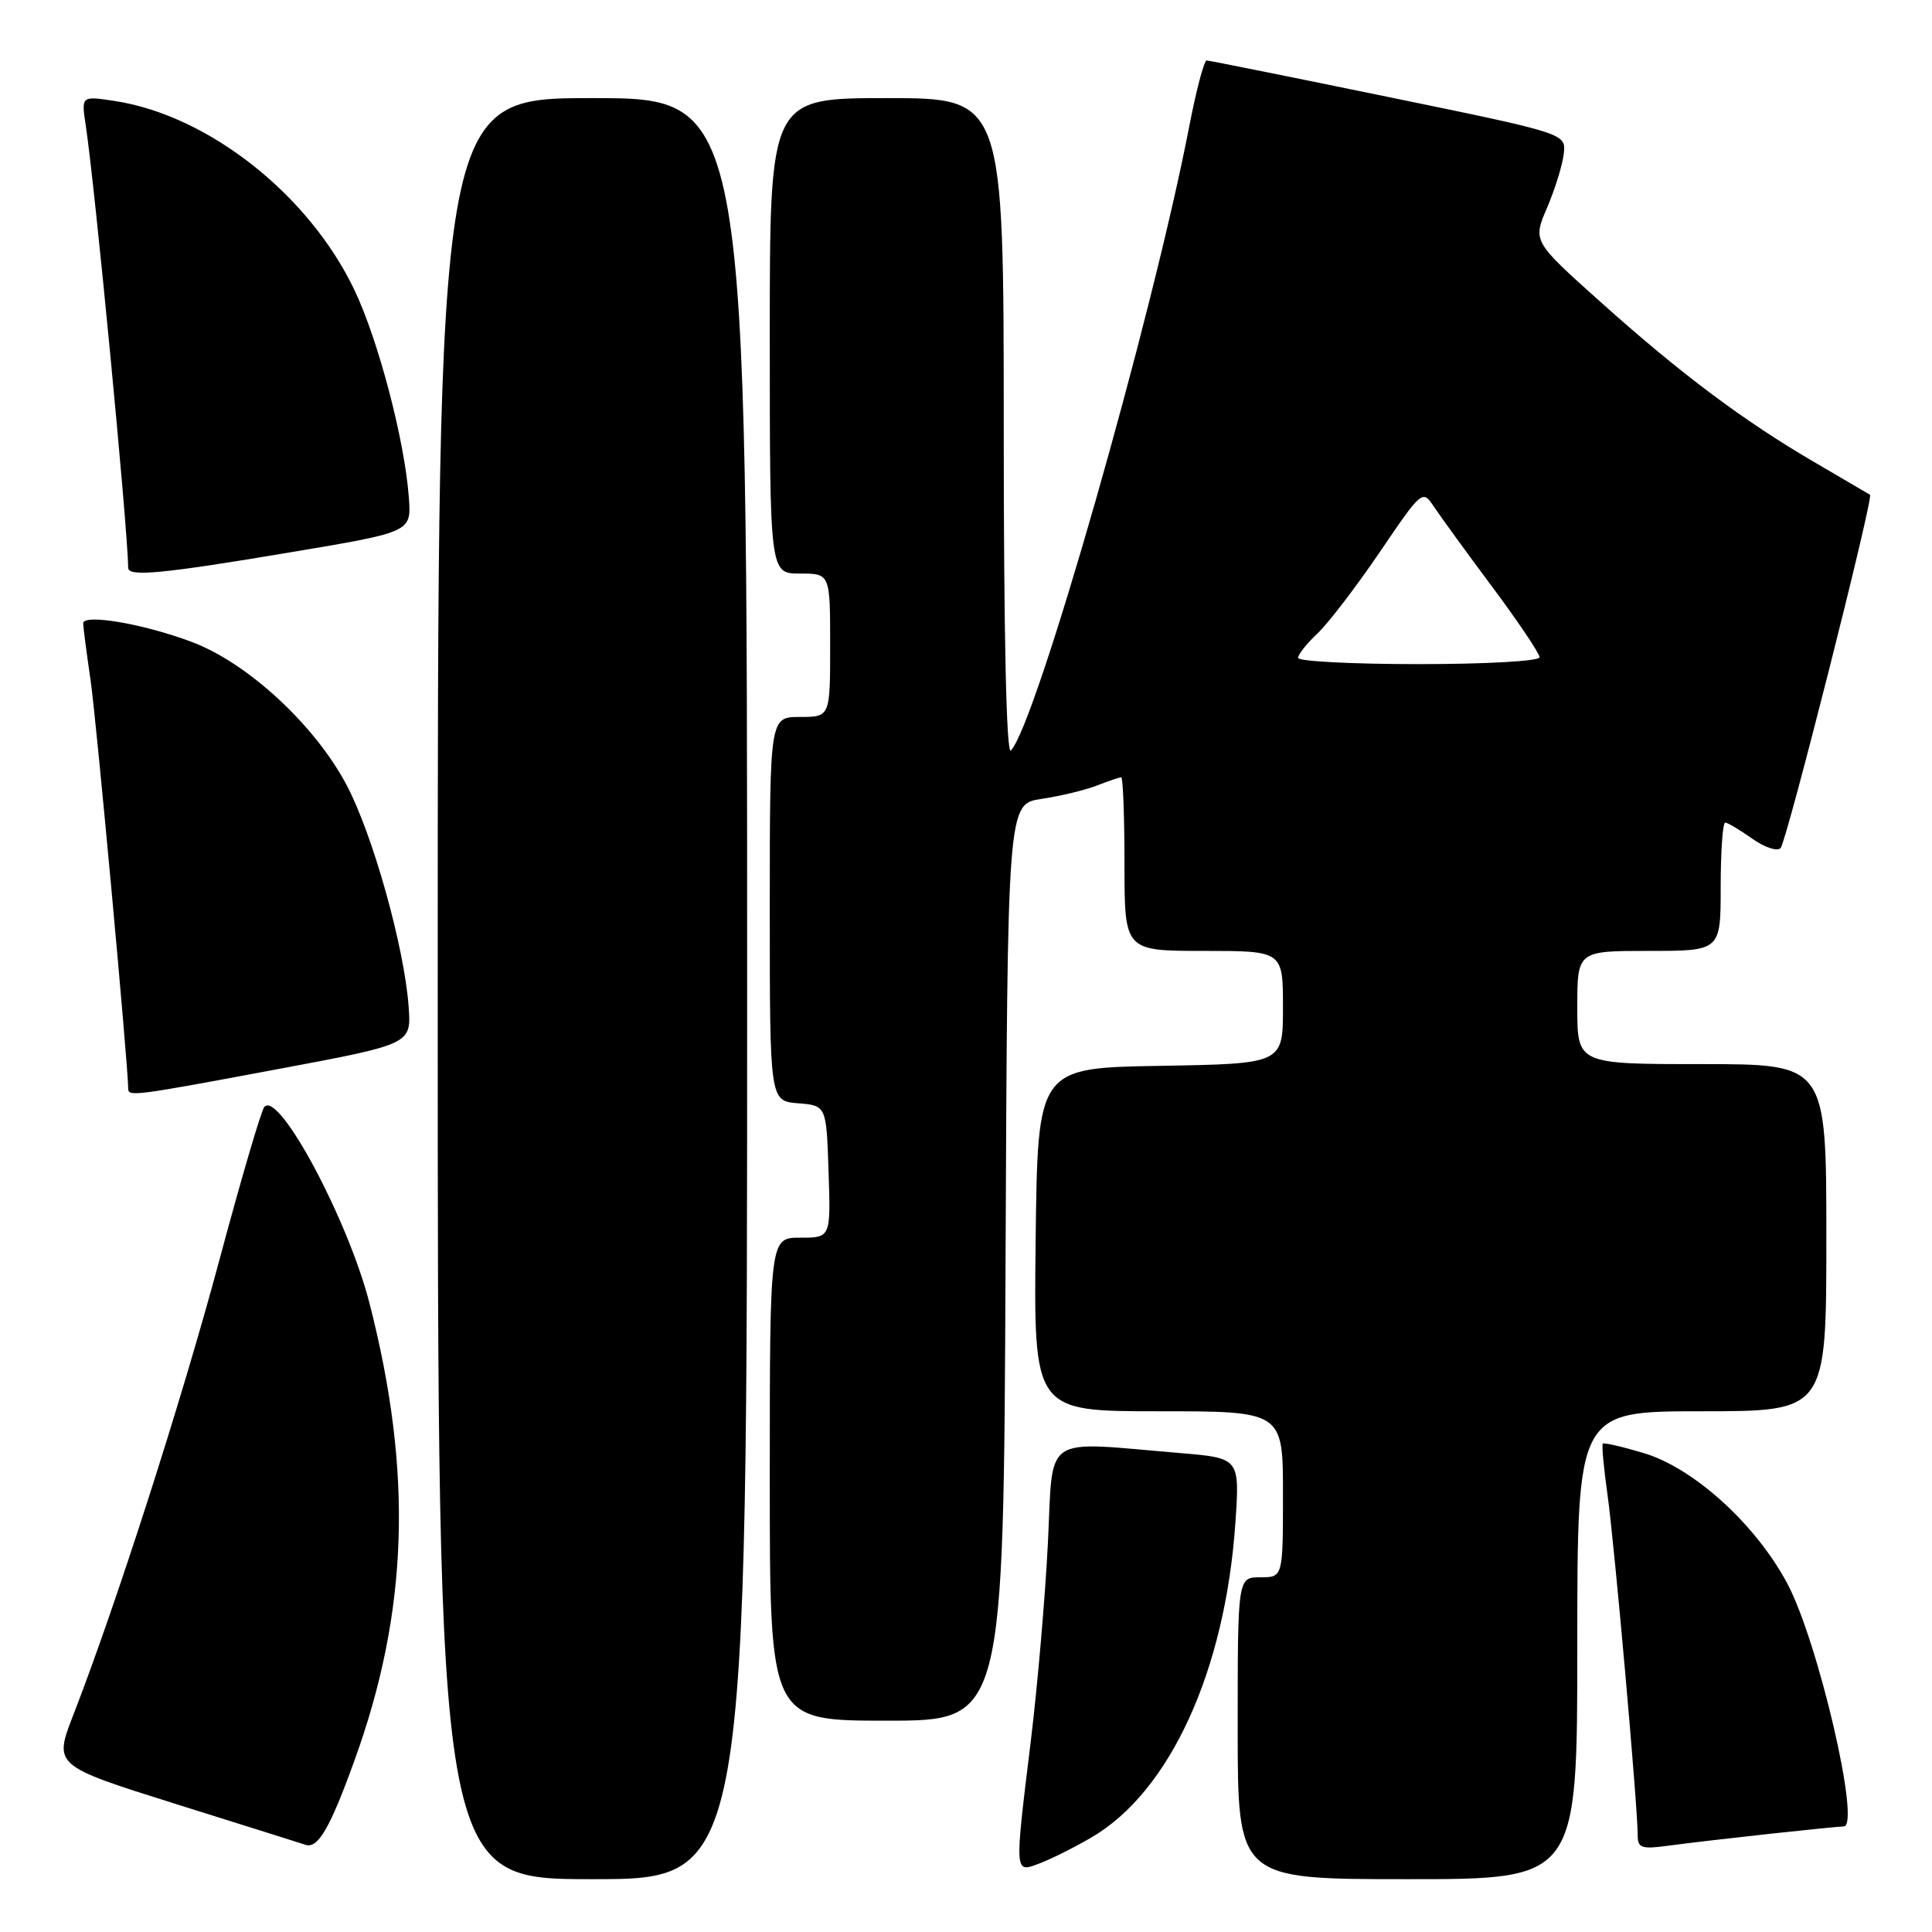 <?xml version="1.0" encoding="UTF-8" standalone="no"?>
<!DOCTYPE svg PUBLIC "-//W3C//DTD SVG 1.1//EN" "http://www.w3.org/Graphics/SVG/1.1/DTD/svg11.dtd" >
<svg xmlns="http://www.w3.org/2000/svg" xmlns:xlink="http://www.w3.org/1999/xlink" version="1.1" viewBox="0 0 256 256">
 <g >
 <path fill="currentColor"
d=" M 99.00 131.00 C 99.00 13.00 99.00 13.00 78.50 13.00 C 58.00 13.00 58.00 13.00 58.00 131.00 C 58.00 249.00 58.00 249.00 78.50 249.00 C 99.00 249.00 99.00 249.00 99.00 131.00 Z  M 209.00 218.00 C 209.00 187.00 209.00 187.00 225.50 187.00 C 242.00 187.00 242.00 187.00 242.00 164.00 C 242.00 141.00 242.00 141.00 225.50 141.00 C 209.00 141.00 209.00 141.00 209.00 133.50 C 209.00 126.00 209.00 126.00 218.50 126.00 C 228.00 126.00 228.00 126.00 228.00 117.50 C 228.00 112.83 228.27 109.00 228.60 109.00 C 228.92 109.00 230.53 109.96 232.17 111.12 C 233.81 112.29 235.51 112.85 235.94 112.37 C 236.75 111.47 248.29 65.88 247.79 65.56 C 247.63 65.46 244.35 63.54 240.50 61.29 C 231.00 55.75 222.64 49.48 212.01 39.95 C 203.09 31.96 203.09 31.96 205.01 27.49 C 206.06 25.03 207.05 21.82 207.21 20.35 C 207.50 17.69 207.50 17.69 184.00 12.86 C 171.07 10.20 160.22 8.02 159.89 8.01 C 159.55 8.01 158.51 11.94 157.58 16.75 C 152.69 42.09 137.25 96.13 133.94 99.45 C 133.35 100.05 133.00 84.09 133.00 56.70 C 133.00 13.00 133.00 13.00 117.50 13.00 C 102.00 13.00 102.00 13.00 102.00 44.50 C 102.00 76.00 102.00 76.00 106.00 76.00 C 110.00 76.00 110.00 76.00 110.00 85.50 C 110.00 95.00 110.00 95.00 106.00 95.00 C 102.00 95.00 102.00 95.00 102.00 120.44 C 102.00 145.88 102.00 145.88 105.75 146.19 C 109.50 146.50 109.50 146.50 109.79 155.25 C 110.08 164.00 110.08 164.00 106.04 164.00 C 102.00 164.00 102.00 164.00 102.00 196.00 C 102.00 228.00 102.00 228.00 117.49 228.00 C 132.98 228.00 132.98 228.00 133.24 167.26 C 133.50 106.52 133.50 106.52 138.00 105.86 C 140.47 105.49 143.77 104.70 145.32 104.10 C 146.86 103.49 148.33 103.00 148.57 103.00 C 148.80 103.00 149.00 108.17 149.00 114.50 C 149.00 126.00 149.00 126.00 159.50 126.00 C 170.00 126.00 170.00 126.00 170.00 133.48 C 170.00 140.95 170.00 140.95 153.75 141.23 C 137.50 141.50 137.50 141.50 137.23 164.25 C 136.96 187.00 136.96 187.00 153.48 187.00 C 170.00 187.00 170.00 187.00 170.00 198.00 C 170.00 209.00 170.00 209.00 167.00 209.00 C 164.00 209.00 164.00 209.00 164.00 229.00 C 164.00 249.00 164.00 249.00 186.50 249.00 C 209.00 249.00 209.00 249.00 209.00 218.00 Z  M 144.64 243.46 C 155.01 237.41 162.34 221.40 163.69 201.85 C 164.28 193.20 164.28 193.20 156.39 192.54 C 137.84 190.99 139.59 189.80 138.85 204.50 C 138.49 211.65 137.48 223.35 136.61 230.50 C 134.41 248.51 134.38 248.18 137.75 246.91 C 139.26 246.34 142.37 244.79 144.64 243.46 Z  M 46.96 233.30 C 54.13 213.49 54.73 195.14 48.95 172.65 C 46.10 161.57 36.96 144.50 35.03 146.66 C 34.62 147.12 31.93 156.28 29.06 167.00 C 24.09 185.53 15.40 212.60 9.72 227.22 C 7.11 233.95 7.11 233.95 23.30 239.04 C 32.21 241.83 39.95 244.27 40.50 244.45 C 42.14 244.98 43.73 242.23 46.96 233.30 Z  M 234.50 242.99 C 239.45 242.45 243.87 242.01 244.31 242.01 C 246.61 241.98 240.91 217.48 236.82 209.81 C 232.63 201.96 224.41 194.50 217.77 192.53 C 214.96 191.69 212.53 191.13 212.38 191.29 C 212.22 191.45 212.50 194.48 213.00 198.04 C 213.91 204.46 217.00 239.30 217.00 243.12 C 217.00 244.90 217.47 245.06 221.25 244.54 C 223.59 244.22 229.55 243.53 234.50 242.99 Z  M 37.00 141.63 C 54.50 138.35 54.50 138.35 54.15 133.42 C 53.58 125.49 49.37 110.48 45.89 103.95 C 41.66 96.00 32.77 87.81 25.39 85.05 C 18.95 82.64 10.99 81.29 11.02 82.61 C 11.03 83.10 11.47 86.51 12.01 90.19 C 12.77 95.43 16.96 140.94 16.99 144.25 C 17.00 145.33 17.74 145.24 37.00 141.63 Z  M 38.50 73.18 C 54.50 70.50 54.50 70.50 54.18 66.00 C 53.65 58.48 50.15 45.10 46.96 38.42 C 40.92 25.76 27.57 15.25 15.14 13.37 C 10.77 12.71 10.77 12.71 11.36 16.60 C 12.60 24.86 16.89 69.54 16.99 75.25 C 17.01 76.46 21.54 76.03 38.50 73.18 Z  M 172.00 87.17 C 172.00 86.72 173.16 85.26 174.57 83.94 C 175.98 82.61 179.69 77.77 182.81 73.18 C 188.41 64.93 188.49 64.86 189.99 67.12 C 190.82 68.37 194.31 73.18 197.75 77.79 C 201.19 82.41 204.00 86.59 204.00 87.09 C 204.00 87.60 196.94 88.00 188.00 88.00 C 179.20 88.00 172.00 87.63 172.00 87.17 Z "/>
</g>
</svg>